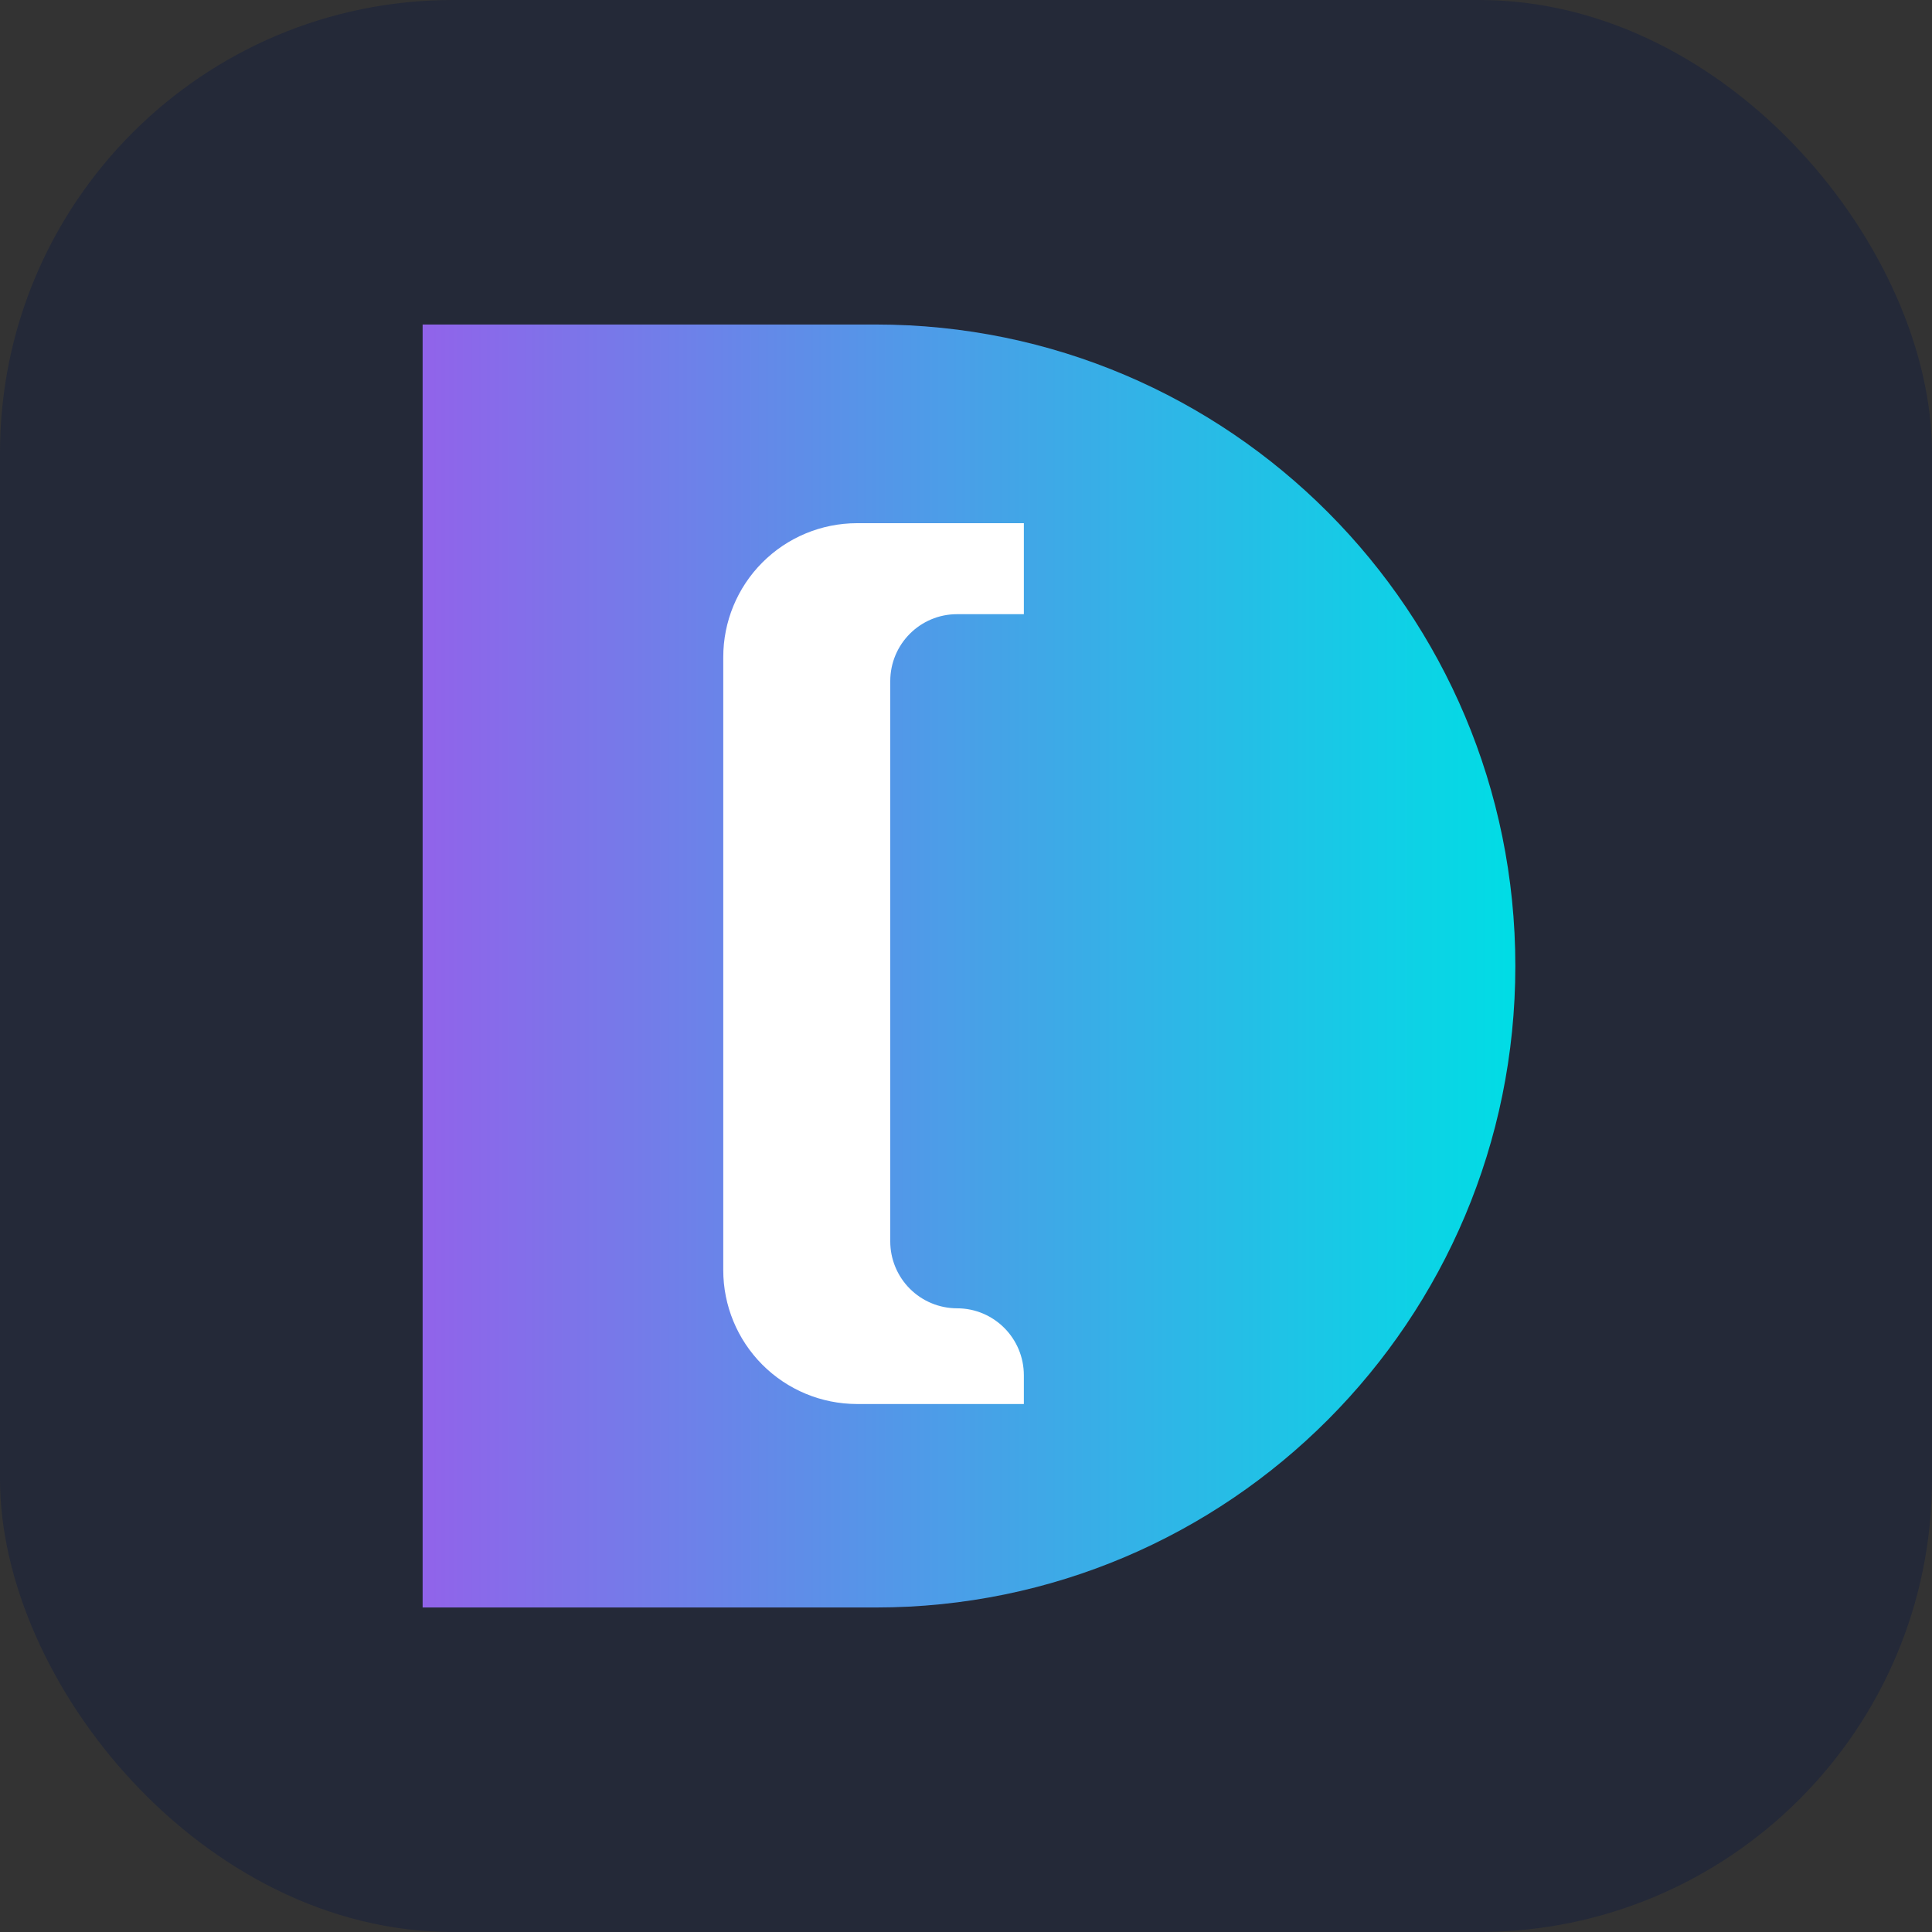 <svg width="256" height="256" viewBox="0 0 256 256" fill="none" xmlns="http://www.w3.org/2000/svg" id="dubbo">
<rect x="0" y="0" width="256" height="256" fill="#333333" stroke="none"/>
<style>
#dubbo {
    rect {fill: #242938}

    @media (prefers-color-scheme: light) {
        rect {fill: #F4F2ED}
    }
}
</style>
<rect width="256" height="256" rx="60" fill="#242938"/>
<path fill-rule="evenodd" clip-rule="evenodd" d="M116.063 43H56V213H116.063C162.855 213 200.79 174.945 200.79 128C200.79 81.055 162.855 43 116.063 43Z" fill="url(#paint0_linear_406_1319)"/>
<path fill-rule="evenodd" clip-rule="evenodd" d="M135.666 81.376V69.325H113.538C108.837 69.333 104.332 71.208 101.012 74.537C97.693 77.867 95.831 82.378 95.836 87.08V168.277C95.829 172.98 97.69 177.493 101.01 180.824C104.33 184.155 108.836 186.031 113.538 186.039H135.666V182.236C135.666 177.325 131.7 173.358 126.815 173.358C125.65 173.357 124.497 173.126 123.422 172.678C122.347 172.231 121.371 171.576 120.549 170.751C119.727 169.926 119.075 168.947 118.632 167.87C118.188 166.793 117.961 165.639 117.964 164.474V90.26C117.964 85.349 121.93 81.382 126.815 81.382H135.666V81.376Z" fill="white"/>
<defs>
<linearGradient id="paint0_linear_406_1319" x1="56" y1="128" x2="201" y2="128" gradientUnits="userSpaceOnUse">
<stop stop-color="#9163EA"/>
<stop offset="1" stop-color="#00DDE5"/>
</linearGradient>
</defs>
</svg>
